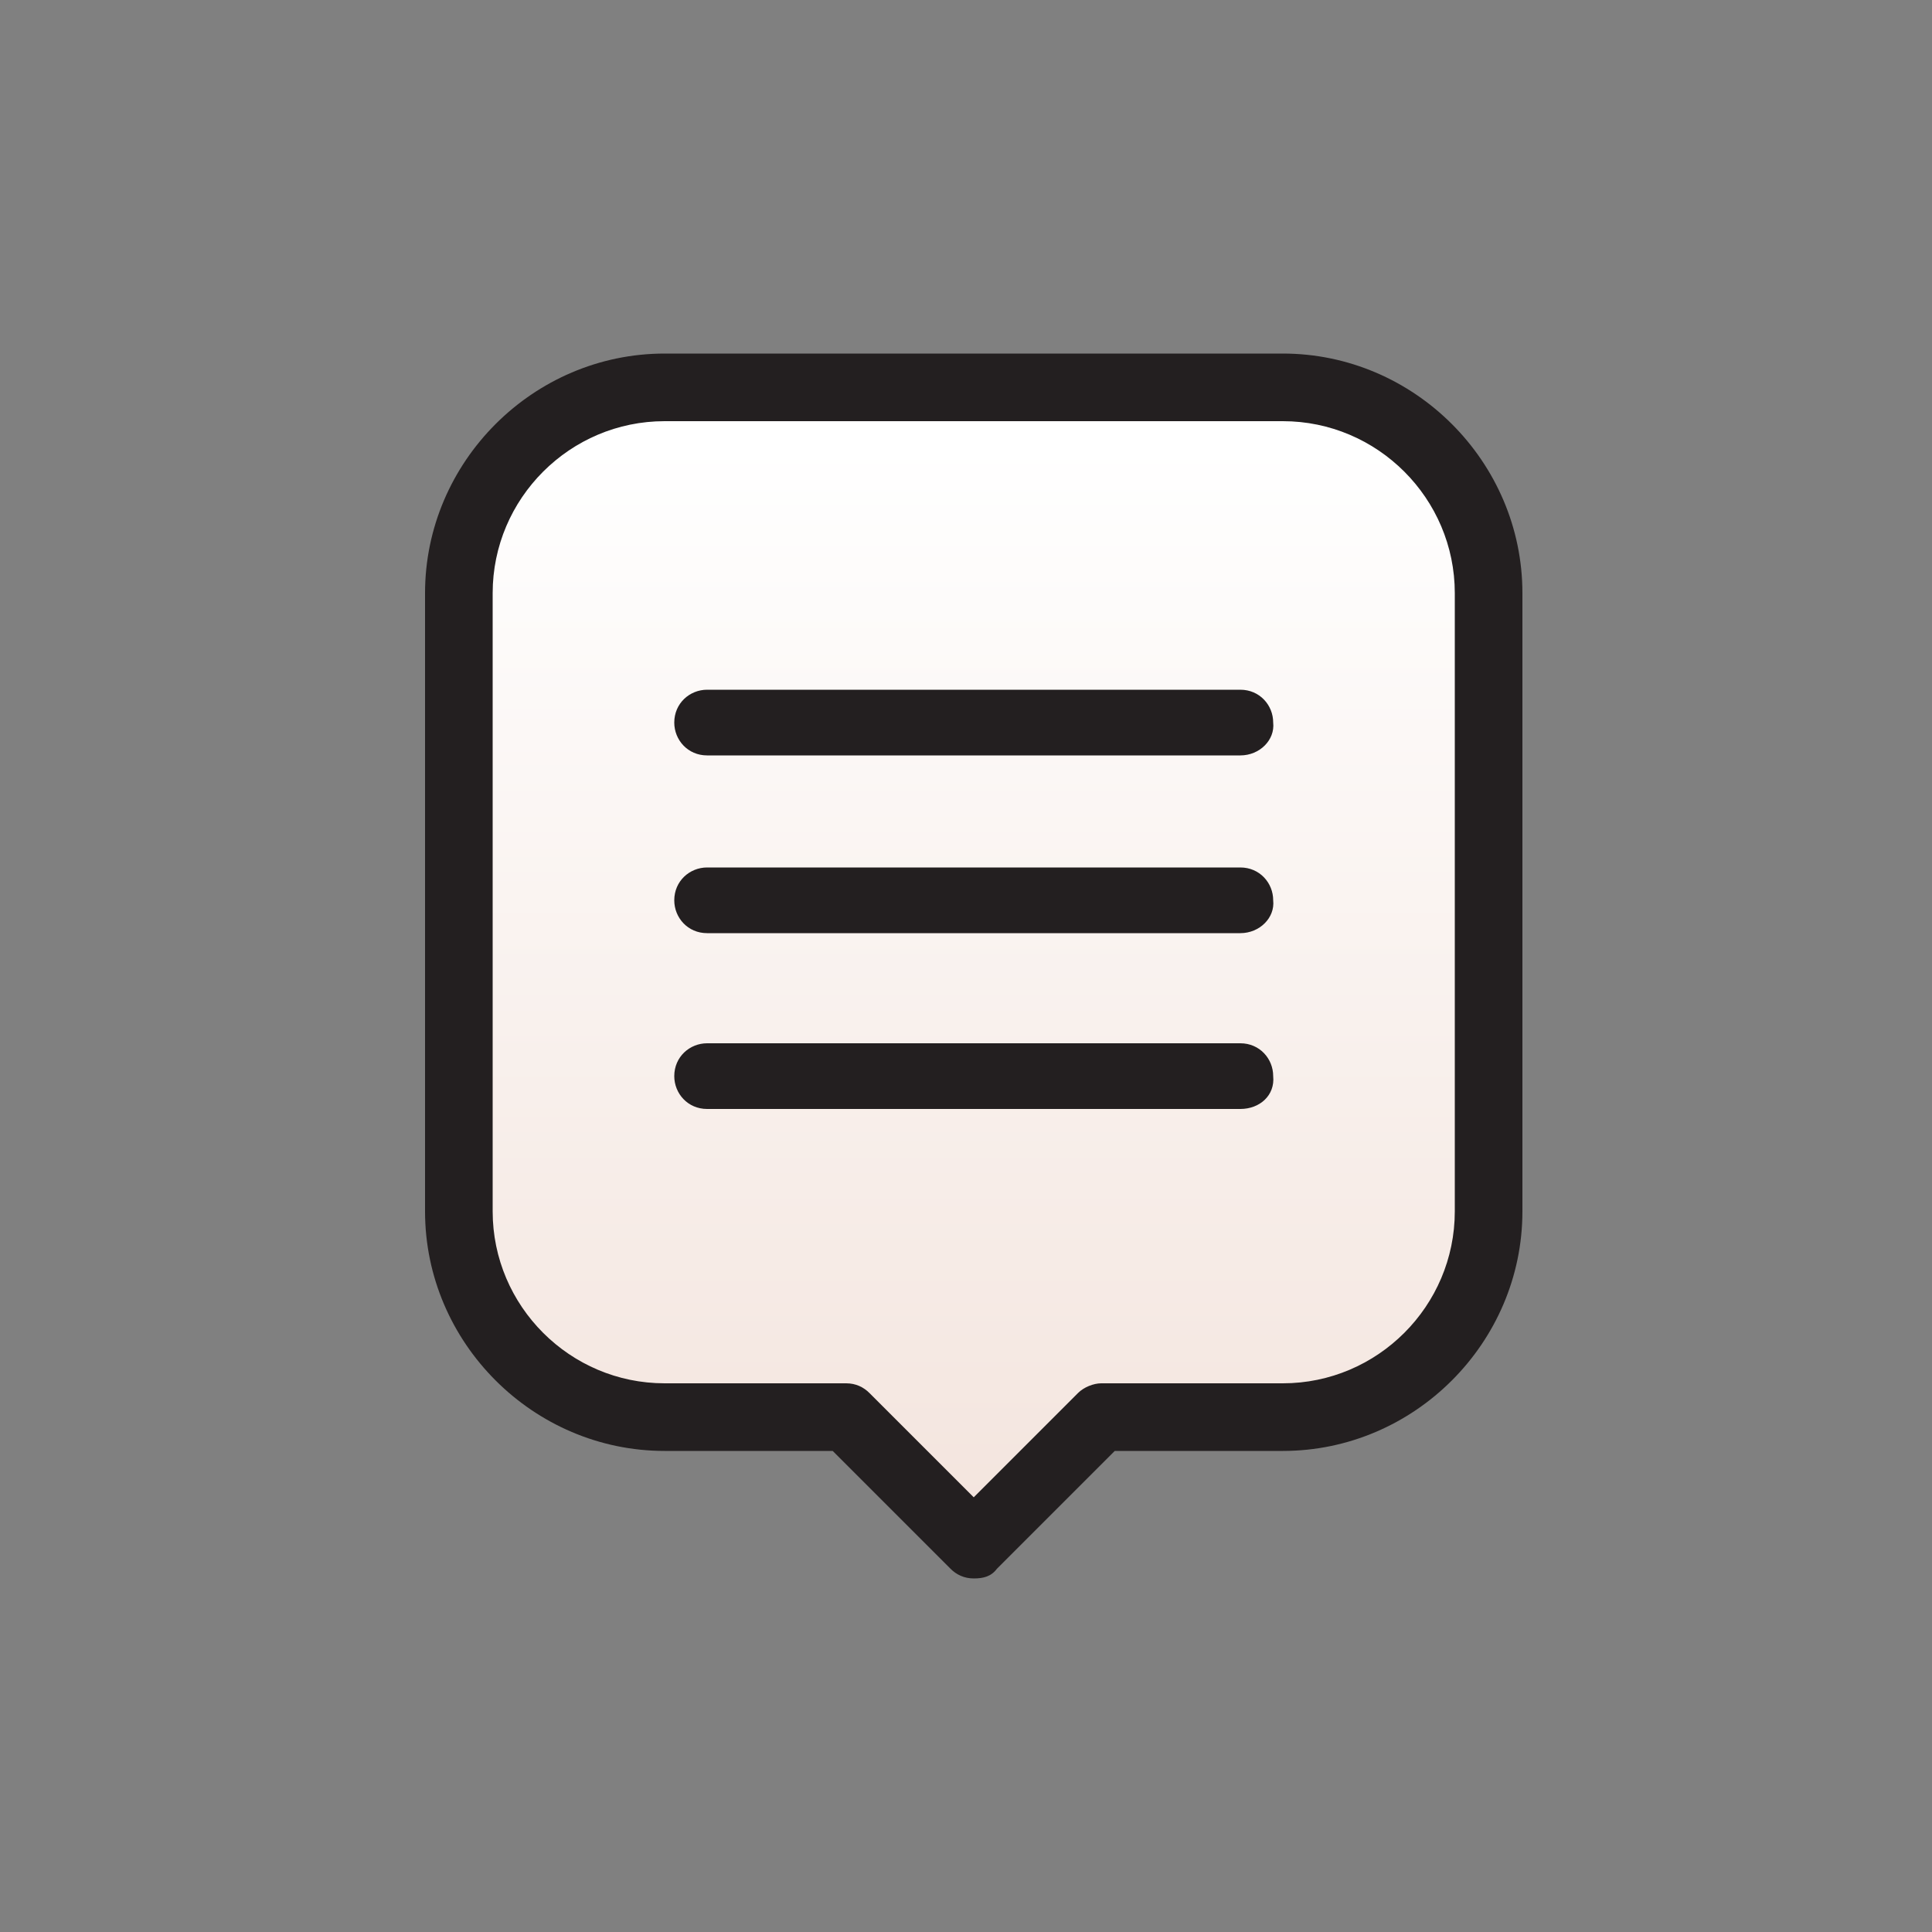 <?xml version="1.0" encoding="utf-8"?>
<!-- Generator: Adobe Illustrator 21.0.2, SVG Export Plug-In . SVG Version: 6.00 Build 0)  -->
<svg version="1.1" id="Layer_1" xmlns="http://www.w3.org/2000/svg" xmlns:xlink="http://www.w3.org/1999/xlink" x="0px" y="0px"
	 viewBox="0 0 100 100" style="enable-background:new 0 0 100 100;" xml:space="preserve">
<rect x="0" y="0" width="100" height="100" fill="#808080" stroke="none"/>
<style type="text/css">
	.st0{fill:url(#SVGID_1_);}
	.st1{fill:#231F20;}
</style>
<g>
	<linearGradient id="SVGID_1_" gradientUnits="userSpaceOnUse" x1="50.417" y1="79.996" x2="50.417" y2="20.039">
		<stop  offset="0" style="stop-color:#F3E4DD"/>
		<stop  offset="0.951" style="stop-color:#FFFFFF"/>
	</linearGradient>
	<path class="st0" d="M66.4,20h-32c-5.9,0-10.7,4.8-10.7,10.7v32c0,5.9,4.8,10.7,10.7,10.7h9.4l6.6,6.6l6.6-6.6h9.4
		c5.9,0,10.7-4.8,10.7-10.7v-32C77.1,24.8,72.3,20,66.4,20z"/>
	<g>
		<g>
			<path class="st1" d="M50.4,81.7L50.4,81.7c-0.5,0-0.9-0.2-1.2-0.5l-6.1-6.1h-8.7c-6.8,0-12.4-5.6-12.4-12.4v-32
				c0-6.8,5.6-12.4,12.4-12.4h32c6.8,0,12.4,5.6,12.4,12.4v32c0,6.8-5.6,12.4-12.4,12.4h-8.7l-6.1,6.1
				C51.3,81.6,50.9,81.7,50.4,81.7z M34.4,21.8c-4.9,0-8.9,4-8.9,8.9v32c0,4.9,4,8.9,8.9,8.9h9.4c0.5,0,0.9,0.2,1.2,0.5l5.4,5.4
				l5.4-5.4c0.3-0.3,0.8-0.5,1.2-0.5h9.4c4.9,0,8.9-4,8.9-8.9v-32c0-4.9-4-8.9-8.9-8.9H34.4z"/>
		</g>
		<g>
			<g>
				<path class="st1" d="M64.2,39.1H36.6c-1,0-1.7-0.8-1.7-1.7c0-1,0.8-1.7,1.7-1.7h27.6c1,0,1.7,0.8,1.7,1.7
					C66,38.3,65.2,39.1,64.2,39.1z"/>
			</g>
			<g>
				<path class="st1" d="M64.2,48.3H36.6c-1,0-1.7-0.8-1.7-1.7c0-1,0.8-1.7,1.7-1.7h27.6c1,0,1.7,0.8,1.7,1.7
					C66,47.5,65.2,48.3,64.2,48.3z"/>
			</g>
			<g>
				<path class="st1" d="M64.2,57.4H36.6c-1,0-1.7-0.8-1.7-1.7c0-1,0.8-1.7,1.7-1.7h27.6c1,0,1.7,0.8,1.7,1.7
					C66,56.7,65.2,57.4,64.2,57.4z"/>
			</g>
		</g>
	</g>
</g>
</svg>
